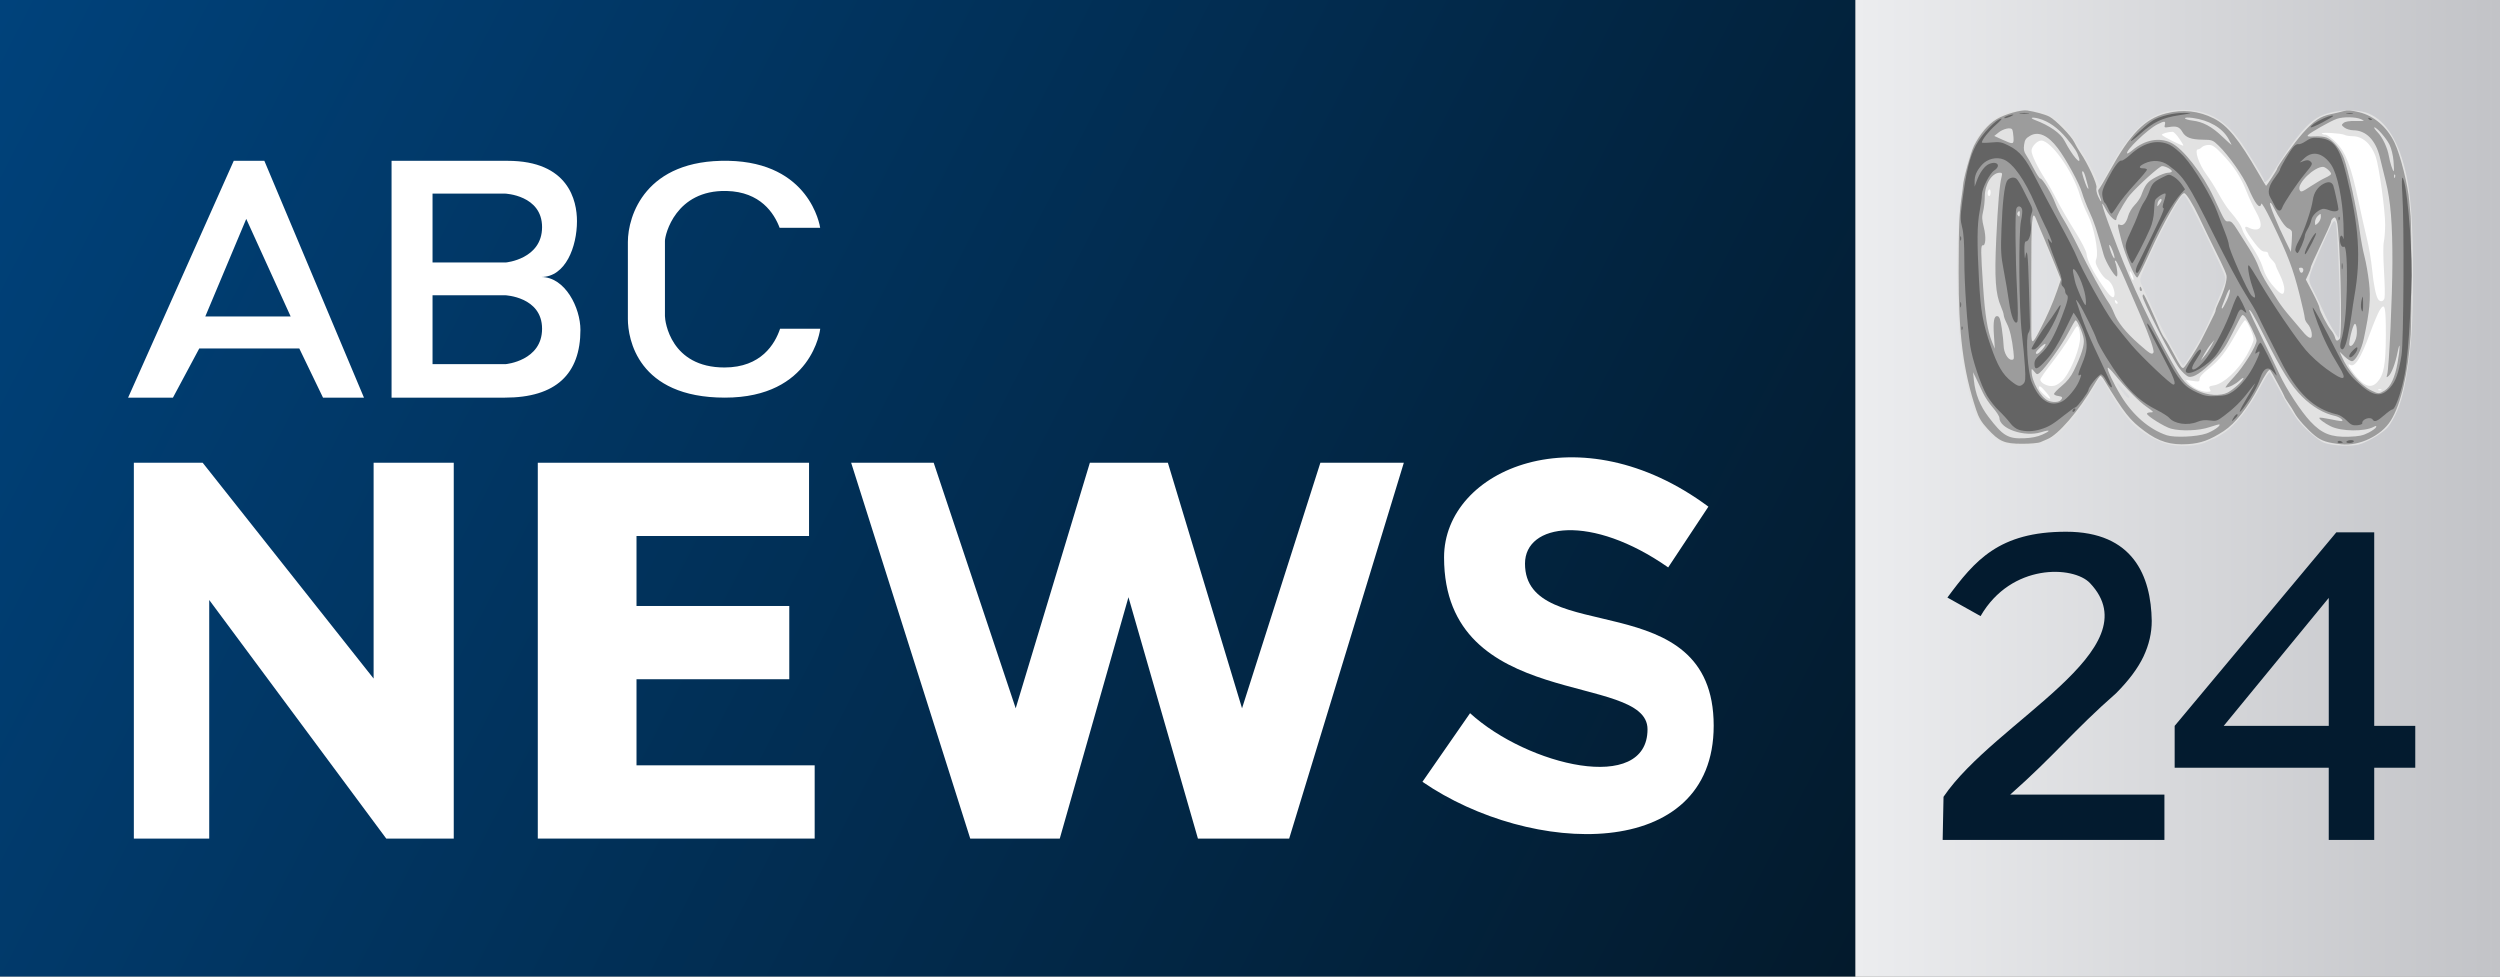 <?xml version="1.0" encoding="UTF-8" standalone="no"?>
<!-- Created with Inkscape (http://www.inkscape.org/) -->

<svg
   xmlns:dc="http://purl.org/dc/elements/1.1/"
   xmlns:cc="http://creativecommons.org/ns#"
   xmlns:rdf="http://www.w3.org/1999/02/22-rdf-syntax-ns#"
   xmlns:svg="http://www.w3.org/2000/svg"
   xmlns="http://www.w3.org/2000/svg"
   xmlns:xlink="http://www.w3.org/1999/xlink"
   xmlns:sodipodi="http://sodipodi.sourceforge.net/DTD/sodipodi-0.dtd"
   xmlns:inkscape="http://www.inkscape.org/namespaces/inkscape"
   version="1.0"
   width="128"
   height="50"
   id="svg2"
   inkscape:version="0.48.2 r9819"
   sodipodi:docname="abc-news-24.svg">
  <rect width="100%" height="100%" fill="#808080" stroke="none"/>
  <sodipodi:namedview
     pagecolor="#ffffff"
     bordercolor="#666666"
     borderopacity="1"
     objecttolerance="10"
     gridtolerance="10"
     guidetolerance="10"
     inkscape:pageopacity="0"
     inkscape:pageshadow="2"
     inkscape:window-width="640"
     inkscape:window-height="480"
     id="namedview37"
     showgrid="false"
     fit-margin-top="0"
     fit-margin-left="0"
     fit-margin-right="0"
     fit-margin-bottom="0"
     inkscape:zoom="1.84375"
     inkscape:cx="64"
     inkscape:cy="25"
     inkscape:window-x="841"
     inkscape:window-y="445"
     inkscape:window-maximized="0"
     inkscape:current-layer="svg2" />
  <defs
     id="defs4">
    <linearGradient
       id="linearGradient4021">
      <stop
         id="stop4023"
         style="stop-color:#c2c3c7;stop-opacity:1"
         offset="0" />
      <stop
         id="stop4025"
         style="stop-color:#ecedef;stop-opacity:1"
         offset="1" />
    </linearGradient>
    <linearGradient
       id="linearGradient4013">
      <stop
         id="stop4015"
         style="stop-color:#031a2c;stop-opacity:1"
         offset="0" />
      <stop
         id="stop4017"
         style="stop-color:#00427b;stop-opacity:1"
         offset="1" />
    </linearGradient>
    <linearGradient
       x1="95.283"
       y1="75.287"
       x2="0.071"
       y2="26.143"
       id="linearGradient4116"
       xlink:href="#linearGradient4013"
       gradientUnits="userSpaceOnUse" />
    <linearGradient
       x1="-128"
       y1="50.891"
       x2="-95"
       y2="50.891"
       id="linearGradient4118"
       xlink:href="#linearGradient4021"
       gradientUnits="userSpaceOnUse" />
    <linearGradient
       x1="95.283"
       y1="75.287"
       x2="0.071"
       y2="26.143"
       id="linearGradient3233"
       xlink:href="#linearGradient4013"
       gradientUnits="userSpaceOnUse" />
    <linearGradient
       x1="-128"
       y1="50.891"
       x2="-95"
       y2="50.891"
       id="linearGradient3235"
       xlink:href="#linearGradient4021"
       gradientUnits="userSpaceOnUse" />
    <linearGradient
       x1="-128"
       y1="50.891"
       x2="-95"
       y2="50.891"
       id="linearGradient3252"
       xlink:href="#linearGradient4021"
       gradientUnits="userSpaceOnUse"
       gradientTransform="translate(0,13.109)" />
    <linearGradient
       x1="95.283"
       y1="75.287"
       x2="0.071"
       y2="26.143"
       id="linearGradient3255"
       xlink:href="#linearGradient4013"
       gradientUnits="userSpaceOnUse"
       gradientTransform="translate(0,13.109)" />
  </defs>
  <g
     id="layer1"
     transform="translate(0,-39)">
    <rect
       width="95"
       height="50"
       x="0"
       y="39"
       id="rect3917"
       style="fill:url(#linearGradient3255);fill-opacity:1;stroke:none" />
    <rect
       width="33"
       height="50"
       x="-128"
       y="39"
       transform="scale(-1,1)"
       id="rect4011"
       style="fill:url(#linearGradient3252);fill-opacity:1;stroke:none" />
    <g
       transform="matrix(1,0,0,0.982,-0.875,-43.976)"
       id="text3210"
       style="font-size:26.88px;font-style:normal;font-weight:normal;line-height:125%;letter-spacing:-1.219px;word-spacing:0px;fill:#ffffff;fill-opacity:1;stroke:none;font-family:Sans">
      <path
         d="m 7.727,108.624 3.525,0 8.752,11.252 0,-11.252 4.103,0 0,19.595 -3.456,0 -9.064,-12.44 0,12.44 -3.859,0 0,-19.595"
         id="path3983"
         style="font-variant:normal;font-weight:bold;font-stretch:normal;fill:#ffffff;fill-opacity:1;font-family:DejaVu Sans;-inkscape-font-specification:DejaVu Sans Bold"
         inkscape:connector-curvature="0" />
      <path
         d="m 28.411,108.624 13.887,0 0,3.819 -8.834,0 0,3.649 7.822,0 0,3.819 -7.822,0 0,4.489 9.122,0 0,3.819 -14.176,0 0,-19.595"
         id="path3985"
         style="font-variant:normal;font-weight:bold;font-stretch:normal;fill:#ffffff;fill-opacity:1;font-family:DejaVu Sans;-inkscape-font-specification:DejaVu Sans Bold"
         inkscape:connector-curvature="0" />
      <path
         d="m 44.456,108.624 4.224,0 4.199,12.803 3.797,-12.803 3.994,0 3.797,12.803 4.011,-12.803 4.273,0 -5.87,19.595 -4.672,0 -3.557,-12.584 -3.517,12.584 -4.584,0 -6.097,-19.595"
         id="path3987"
         style="font-variant:normal;font-weight:bold;font-stretch:normal;fill:#ffffff;fill-opacity:1;font-family:DejaVu Sans;-inkscape-font-specification:DejaVu Sans Bold"
         inkscape:connector-curvature="0" />
      <path
         d="m 86.286,114.081 c -3.932,-2.803 -7.331,-2.303 -7.331,-0.197 0,4.408 9.661,0.978 9.661,8.45 0,7.125 -9.352,6.813 -14.912,2.925 l 2.438,-3.578 c 2.951,2.739 9.086,4.234 9.086,0.838 0,-3.017 -10.417,-0.896 -10.417,-8.961 0,-4.614 6.944,-7.63 13.534,-2.645 z"
         id="path3989"
         style="font-variant:normal;font-weight:bold;font-stretch:normal;fill:#ffffff;fill-opacity:1;font-family:DejaVu Sans;-inkscape-font-specification:DejaVu Sans Bold"
         inkscape:connector-curvature="0" />
    </g>
    <path
       d="m 11.968,47.234 -5.409,12.125 2.296,0 1.347,-2.517 5.122,0 1.214,2.517 2.097,0 -5.1,-12.125 -1.568,0 z m 8.08,0 0,12.125 5.806,0 c 2.613,0 3.864,-1.215 3.864,-3.47 0,-1.119 -0.775,-2.707 -2.009,-2.707 1.252,0 1.832,-1.557 1.832,-2.86 0,-1.046 -0.426,-3.088 -3.554,-3.088 l -5.939,0 z m 17.243,0 c -4.251,-0.085 -5.144,2.819 -5.144,4.156 l 0,3.946 c 0,0.988 0.485,4.023 4.967,4.023 4.483,0 4.879,-3.508 4.879,-3.508 l 0,-0.019 -2.053,0 c -0.26,0.774 -0.965,1.983 -2.848,1.983 -2.753,0 -3.047,-2.354 -3.047,-2.631 l 0,-3.851 c 0,-0.316 0.546,-2.618 3.157,-2.555 1.731,0.042 2.434,1.137 2.716,1.887 l 2.075,0 c -0.02,-0.131 -0.537,-3.349 -4.703,-3.432 z m -15.145,1.678 3.709,0 c 0,0 1.899,0.074 1.899,1.716 0,1.642 -1.855,1.811 -1.855,1.811 l -3.753,0 0,-3.527 z m -9.538,1.296 2.274,4.995 -4.371,0 2.097,-4.995 z m 9.538,3.908 3.709,0 c 0,0 1.899,0.074 1.899,1.716 0,1.642 -1.855,1.811 -1.855,1.811 l -3.753,0 0,-3.527 z"
       id="path3991"
       style="fill:#ffffff;fill-opacity:1;stroke:none"
       inkscape:connector-curvature="0" />
    <g
       transform="matrix(0.779,0,0,0.779,-18.285,6.398)"
       id="g3993">
      <path
         d="m 178.473,49.417 -3.289,1.12 -2.939,4.688 -3.219,-5.318 -3.988,0.14 -3.499,4.828 -4.198,-4.968 c -0.42,0.28 -4.268,4.548 -4.268,4.548 l 3.009,16.024 6.018,-5.108 5.808,4.688 5.808,-6.158 5.458,5.598 1.819,-3.359 0.28,-13.225 -2.799,-3.499 z m -11.616,4.338 3.779,6.438 -3.709,6.368 -3.219,-6.368 3.149,-6.438 z m -10.286,0.98 0.56,0.07 2.099,5.948 -2.449,4.898 -0.21,-10.916 z m 20.222,0.98 0.7,0.14 0,8.327 -0.28,0.84 -2.589,-4.688 2.169,-4.618 z"
         id="path3995"
         style="fill:#ffffff;fill-opacity:1;fill-rule:evenodd;stroke:none"
         inkscape:connector-curvature="0" />
      <path
         d="m 155.506,71.075 c -0.575,-0.16 -0.778,-0.285 -1.297,-0.797 -0.772,-0.762 -1.101,-1.506 -1.477,-3.341 -0.429,-2.089 -0.552,-3.357 -0.607,-6.243 -0.087,-4.605 0.287,-7.767 1.121,-9.467 0.379,-0.773 1.113,-1.524 1.803,-1.847 0.485,-0.227 0.671,-0.259 1.513,-0.259 0.832,0 1.031,0.033 1.49,0.248 0.291,0.136 0.746,0.46 1.011,0.72 0.522,0.512 1.455,1.967 2.05,3.198 l 0.375,0.775 0.6,-1.078 c 1.6,-2.876 2.861,-3.9 4.811,-3.909 1.633,-0.007 2.73,0.581 3.797,2.036 0.416,0.567 1.571,2.454 1.571,2.566 0,0.271 0.209,0.139 0.488,-0.306 1.593,-2.547 2.423,-3.533 3.301,-3.921 0.911,-0.402 2.315,-0.462 3.102,-0.133 1.167,0.488 2.01,1.875 2.479,4.078 0.302,1.42 0.423,3.242 0.424,6.387 0.001,3.31 -0.082,4.703 -0.392,6.571 -0.245,1.48 -0.486,2.283 -0.92,3.066 -0.283,0.511 -0.45,0.682 -1.044,1.07 -0.389,0.254 -0.93,0.515 -1.202,0.58 -0.537,0.129 -1.638,0.083 -2.22,-0.092 -0.435,-0.131 -1.565,-1.139 -1.941,-1.73 -0.152,-0.24 -0.35,-0.544 -0.44,-0.676 -0.089,-0.132 -0.392,-0.672 -0.672,-1.201 -0.28,-0.528 -0.542,-0.997 -0.582,-1.041 -0.04,-0.044 -0.295,0.345 -0.567,0.864 -0.722,1.378 -1.652,2.577 -2.39,3.078 -0.334,0.227 -0.646,0.412 -0.693,0.412 -0.048,0 -0.262,0.091 -0.476,0.203 -0.565,0.294 -1.823,0.359 -2.647,0.136 -0.713,-0.193 -1.71,-0.786 -2.264,-1.347 -0.49,-0.496 -1.096,-1.37 -1.714,-2.473 -0.17,-0.304 -0.345,-0.531 -0.387,-0.504 -0.043,0.026 -0.195,0.253 -0.338,0.504 -1.092,1.914 -2.227,3.202 -3.216,3.65 -0.572,0.259 -1.89,0.38 -2.449,0.225 z m 2.439,-3.455 c -0.35,-0.407 -0.47,-0.473 -0.47,-0.261 0,0.152 0.665,0.77 0.744,0.691 0.028,-0.028 -0.095,-0.222 -0.274,-0.43 z m 5.482,0.301 c -0.002,-0.04 -0.223,-0.31 -0.491,-0.6 -0.48,-0.52 -0.44,-0.338 0.08,0.36 0.216,0.29 0.419,0.408 0.412,0.24 z m 5.29,-0.496 c -0.087,-0.163 -0.056,-0.191 0.279,-0.248 0.618,-0.104 1.573,-0.984 2.134,-1.966 0.255,-0.447 0.464,-0.922 0.463,-1.057 -0.001,-0.295 -0.433,-1.253 -0.565,-1.253 -0.052,0 -0.318,0.4 -0.592,0.888 -0.678,1.21 -1.088,1.734 -1.795,2.291 -0.395,0.311 -0.6,0.542 -0.6,0.675 0,0.186 -0.035,0.196 -0.456,0.133 l -0.456,-0.068 0.191,0.211 c 0.277,0.306 0.815,0.567 1.179,0.571 0.282,0.004 0.305,-0.016 0.217,-0.18 z m 11.251,0.022 c -0.069,-0.028 -0.152,-0.024 -0.184,0.008 -0.032,0.032 0.025,0.055 0.126,0.05 0.112,-0.005 0.135,-0.027 0.058,-0.058 z M 159.003,66.885 c 0.428,-0.386 1.048,-1.768 1.163,-2.59 0.063,-0.449 -0.037,-1.012 -0.179,-1.005 -0.035,0.002 -0.241,0.315 -0.459,0.696 -0.218,0.381 -0.747,1.141 -1.177,1.688 -0.429,0.547 -0.78,1.052 -0.78,1.123 0,0.2 0.394,0.428 0.741,0.428 0.225,0 0.421,-0.096 0.69,-0.339 z m 20.714,0.083 c 0.433,-0.467 0.558,-1.147 0.564,-3.076 0.006,-1.926 -0.063,-2.203 -0.408,-1.643 -0.109,0.176 -0.395,0.856 -0.635,1.51 -0.61,1.657 -0.995,2.264 -1.312,2.068 -0.349,-0.215 0.299,0.741 0.77,1.137 0.393,0.331 0.718,0.332 1.022,0.004 z M 167.461,65.191 c 0.234,-0.379 0.496,-0.822 0.582,-0.984 0.086,-0.163 0.23,-0.425 0.318,-0.584 0.169,-0.302 1.107,-2.537 1.316,-3.132 0.116,-0.33 0.099,-0.397 -0.34,-1.345 -1.165,-2.519 -2.195,-4.503 -2.338,-4.503 -0.222,0 -1.689,2.713 -2.515,4.651 -0.389,0.912 -0.4,0.966 -0.263,1.249 0.079,0.162 0.261,0.554 0.405,0.871 0.144,0.317 0.36,0.792 0.48,1.057 0.589,1.296 1.745,3.41 1.864,3.41 0.036,0 0.257,-0.31 0.491,-0.689 z m -9.801,-2.121 c 0.253,-0.541 0.623,-1.393 0.823,-1.892 0.335,-0.84 0.353,-0.933 0.241,-1.249 -0.117,-0.329 -1.112,-2.678 -1.426,-3.367 l -0.153,-0.336 -0.063,0.672 c -0.135,1.453 -0.073,7.156 0.078,7.156 0.022,0 0.247,-0.443 0.5,-0.984 z m 19.601,-0.757 c 0,-1.701 -0.154,-5.296 -0.246,-5.727 -0.061,-0.287 -0.159,-0.272 -0.311,0.049 -0.592,1.252 -1.289,2.886 -1.386,3.247 -0.115,0.429 -0.107,0.462 0.279,1.226 0.218,0.432 0.491,1.001 0.605,1.265 0.265,0.611 0.892,1.677 0.987,1.679 0.04,0.001 0.072,-0.782 0.072,-1.739 z M 162.584,61.633 c -0.069,-0.069 -0.114,-0.075 -0.114,-0.014 0,0.128 0.114,0.242 0.178,0.178 0.027,-0.027 -0.001,-0.101 -0.064,-0.163 z m 17.613,-0.209 c 0.032,-0.127 0.016,-0.926 -0.036,-1.777 -0.054,-0.898 -0.059,-1.698 -0.01,-1.907 0.046,-0.198 0.085,-0.713 0.086,-1.143 0.003,-0.922 -0.403,-3.832 -0.619,-4.445 -0.303,-0.857 -0.866,-1.351 -1.541,-1.351 -0.191,0 -0.42,-0.038 -0.509,-0.085 -0.206,-0.108 -1.555,-0.186 -1.493,-0.086 0.025,0.041 0.133,0.075 0.239,0.075 0.106,0 0.417,0.227 0.691,0.505 0.641,0.65 0.988,1.546 1.459,3.769 0.19,0.898 0.452,2.065 0.582,2.593 0.13,0.528 0.277,1.401 0.328,1.939 0.099,1.042 0.258,1.826 0.412,2.023 0.15,0.192 0.35,0.139 0.413,-0.11 z m -17.88,-0.783 c -0.091,-0.191 -0.26,-0.384 -0.377,-0.428 -0.117,-0.044 -0.341,-0.309 -0.498,-0.587 -0.244,-0.432 -0.271,-0.546 -0.185,-0.774 0.164,-0.436 -0.159,-2.097 -0.558,-2.869 -0.179,-0.346 -0.422,-0.951 -0.539,-1.345 -0.462,-1.548 -1.887,-3.549 -2.528,-3.549 -0.262,0 -0.637,0.397 -0.637,0.673 0,0.259 0.368,1.038 0.832,1.758 0.232,0.36 0.598,1.008 0.815,1.441 0.217,0.433 0.743,1.345 1.169,2.027 0.485,0.776 0.785,1.358 0.8,1.555 0.031,0.391 0.395,1.118 1.015,2.029 0.559,0.82 0.78,0.994 0.825,0.648 0.017,-0.127 -0.044,-0.387 -0.135,-0.578 z m 11.294,0.194 c 0,-0.186 -0.13,-0.596 -0.288,-0.91 -0.158,-0.314 -0.288,-0.613 -0.288,-0.665 0,-0.052 -0.108,-0.202 -0.24,-0.335 -0.132,-0.132 -0.24,-0.307 -0.24,-0.389 0,-0.093 -0.087,-0.148 -0.233,-0.148 -0.172,0 -0.346,-0.149 -0.663,-0.565 -0.703,-0.924 -0.806,-1.24 -0.319,-0.979 0.124,0.066 0.329,0.106 0.456,0.088 0.363,-0.051 0.348,-0.453 -0.045,-1.159 -0.184,-0.332 -0.47,-0.945 -0.636,-1.363 -0.369,-0.935 -0.824,-1.63 -1.584,-2.425 -0.475,-0.496 -0.639,-0.609 -0.886,-0.609 -0.167,0 -0.368,0.065 -0.448,0.144 -0.079,0.079 -0.19,0.144 -0.247,0.144 -0.286,0 0.045,0.997 0.556,1.675 0.202,0.267 0.556,0.832 0.788,1.254 0.232,0.422 0.553,0.92 0.715,1.105 0.495,0.567 0.782,0.996 0.85,1.271 0.036,0.144 0.309,0.62 0.607,1.057 0.298,0.437 0.617,1.04 0.708,1.341 0.177,0.581 0.42,0.987 0.894,1.494 0.383,0.41 0.542,0.402 0.542,-0.027 z m -9.989,-0.91 c -0.067,-0.162 -0.144,-0.273 -0.17,-0.246 -0.026,0.026 0.007,0.18 0.074,0.342 0.067,0.162 0.144,0.273 0.17,0.246 0.026,-0.026 -0.007,-0.18 -0.074,-0.342 z m -9.317,-5.432 c 0,-0.139 -0.042,-0.22 -0.096,-0.186 -0.053,0.033 -0.096,0.143 -0.096,0.246 0,0.103 0.043,0.186 0.096,0.186 0.053,0 0.096,-0.111 0.096,-0.246 z m 12.395,-3.541 c -0.166,-0.241 -0.359,-0.439 -0.429,-0.439 -0.291,0 -0.733,0.127 -0.707,0.204 0.03,0.089 1.351,0.749 1.406,0.702 0.018,-0.016 -0.103,-0.226 -0.269,-0.467 z"
         id="path3997"
         style="fill:#e2e2e2;fill-opacity:1"
         inkscape:connector-curvature="0" />
      <path
         d="m 177.357,71.052 c -0.927,-0.1 -1.296,-0.218 -1.72,-0.554 -0.487,-0.386 -1.168,-1.143 -1.353,-1.504 -0.079,-0.154 -0.263,-0.448 -0.408,-0.654 -0.146,-0.206 -0.265,-0.406 -0.265,-0.444 0,-0.058 -0.829,-1.588 -0.932,-1.721 -0.071,-0.091 -0.319,0.27 -0.734,1.071 -0.707,1.362 -1.569,2.453 -2.32,2.938 -0.914,0.591 -1.492,0.801 -2.357,0.857 -1.134,0.073 -1.915,-0.162 -2.846,-0.858 -0.989,-0.74 -1.293,-1.124 -2.69,-3.413 -0.073,-0.119 -0.166,-0.216 -0.208,-0.216 -0.042,0 -0.234,0.27 -0.426,0.6 -0.992,1.703 -2.356,3.285 -3.074,3.565 -0.118,0.046 -0.318,0.132 -0.445,0.192 -0.127,0.06 -0.667,0.108 -1.201,0.106 -1.176,-0.002 -1.501,-0.143 -2.274,-0.983 -0.397,-0.431 -0.573,-0.723 -0.742,-1.231 -0.86,-2.588 -1.167,-4.994 -1.158,-9.07 0.007,-3.165 0.041,-3.946 0.224,-5.139 0.032,-0.211 0.061,-0.449 0.063,-0.528 0.012,-0.394 0.51,-2.205 0.725,-2.634 0.39,-0.779 0.938,-1.425 1.489,-1.753 0.545,-0.325 1.603,-0.626 2,-0.568 0.511,0.075 1.185,0.261 1.459,0.403 0.407,0.211 1.443,1.272 1.634,1.673 0.088,0.186 0.273,0.504 0.411,0.707 0.494,0.728 1.117,2.082 1.053,2.286 -0.035,0.111 0.011,0.359 0.107,0.571 0.21,0.466 0.29,0.432 0.093,-0.04 -0.08,-0.19 -0.107,-0.369 -0.061,-0.397 0.046,-0.028 0.376,-0.582 0.735,-1.23 1.355,-2.452 2.306,-3.425 3.695,-3.78 1.101,-0.281 2.149,-0.171 3.144,0.331 0.896,0.452 1.646,1.373 2.923,3.584 0.269,0.466 0.499,0.847 0.511,0.847 0.036,0 0.722,-1.049 0.722,-1.104 0,-0.153 1.135,-1.736 1.688,-2.354 0.76,-0.849 1.147,-1.111 1.864,-1.258 0.291,-0.06 0.669,-0.15 0.839,-0.201 0.229,-0.068 0.492,-0.048 1.002,0.076 0.988,0.24 1.83,0.965 2.333,2.007 0.374,0.776 0.885,2.81 0.965,3.842 0.021,0.264 0.061,0.718 0.091,1.009 0.059,0.585 0.063,6.82 0.005,7.732 -0.165,2.563 -0.64,4.612 -1.319,5.689 -0.623,0.988 -2.062,1.675 -3.243,1.548 z m -19.651,-0.638 c 0.588,-0.266 0.539,-0.348 -0.091,-0.153 -1.091,0.338 -2.733,-0.234 -2.733,-0.953 0,-0.099 -0.196,-0.402 -0.435,-0.675 -0.239,-0.273 -0.531,-0.71 -0.648,-0.971 -0.118,-0.261 -0.311,-0.672 -0.431,-0.912 l -0.217,-0.437 0.052,0.505 c 0.096,0.928 0.399,1.692 0.968,2.44 0.943,1.241 1.279,1.441 2.343,1.398 0.488,-0.02 0.872,-0.098 1.191,-0.242 z m 10.767,-0.066 c 0.438,-0.15 0.964,-0.51 0.875,-0.599 -0.02,-0.02 -0.312,0.059 -0.648,0.175 -0.689,0.238 -1.87,0.283 -2.547,0.097 -0.424,-0.117 -1.57,-0.831 -1.57,-0.98 0,-0.048 0.112,-0.088 0.25,-0.088 0.221,0 0.19,-0.042 -0.271,-0.36 -0.506,-0.35 -1.373,-1.23 -2.131,-2.164 -0.205,-0.252 -0.394,-0.437 -0.42,-0.411 -0.08,0.08 0.358,1.021 0.862,1.846 0.777,1.275 1.863,2.212 3.007,2.593 0.506,0.168 1.961,0.107 2.593,-0.11 z m 10.666,-0.056 c 0.253,-0.13 0.48,-0.294 0.503,-0.364 0.033,-0.099 -1.6e-4,-0.105 -0.147,-0.026 -0.614,0.329 -2.122,0.312 -2.833,-0.031 -0.39,-0.188 -0.807,-0.503 -0.745,-0.563 0.026,-0.024 0.328,0.015 0.671,0.087 0.343,0.073 0.684,0.133 0.756,0.134 0.247,0.004 -0.077,-0.27 -0.403,-0.34 -0.725,-0.156 -1.493,-0.605 -2.149,-1.257 -0.757,-0.752 -1.371,-1.735 -2.531,-4.054 -0.67,-1.339 -0.956,-1.819 -0.956,-1.602 0,0.031 0.363,0.801 0.807,1.711 0.444,0.91 0.976,2.021 1.183,2.47 0.447,0.968 1.423,2.456 2.037,3.105 0.752,0.795 1.348,1.03 2.516,0.993 0.658,-0.021 0.924,-0.075 1.289,-0.263 z M 158.897,68.166 c 0.177,-0.177 0.139,-0.253 -0.141,-0.287 -0.141,-0.017 -0.268,-0.074 -0.282,-0.126 -0.014,-0.053 0.21,-0.291 0.498,-0.528 0.362,-0.299 0.61,-0.61 0.803,-1.009 0.504,-1.038 0.704,-1.676 0.651,-2.075 -0.051,-0.382 -0.42,-1.239 -0.533,-1.239 -0.035,2.37e-4 -0.252,0.37 -0.483,0.821 -0.392,0.767 -1.499,2.316 -1.882,2.633 -0.153,0.126 -0.189,0.118 -0.351,-0.083 -0.166,-0.205 -0.181,-0.208 -0.181,-0.038 0,0.675 0.607,1.754 1.099,1.953 0.293,0.119 0.672,0.108 0.802,-0.023 z m 10.997,-0.52 c 0.348,-0.175 1.028,-0.796 1.028,-0.939 0,-0.052 -0.119,0.019 -0.264,0.157 -0.249,0.237 -0.683,0.456 -0.904,0.456 -0.055,0 0.202,-0.322 0.57,-0.716 0.62,-0.664 1.463,-2.032 1.463,-2.374 0,-0.202 -0.622,-1.455 -0.793,-1.596 -0.177,-0.147 -0.118,-0.231 -0.798,1.129 -0.426,0.851 -0.678,1.22 -1.18,1.729 -0.829,0.84 -1.371,1.199 -1.69,1.119 -0.136,-0.034 -0.409,-0.284 -0.628,-0.574 -0.45,-0.596 -2.402,-4.422 -2.402,-4.708 0,-0.117 0.034,-0.157 0.085,-0.101 0.079,0.085 0.621,1.267 1.029,2.241 0.097,0.232 0.253,0.519 0.346,0.638 0.094,0.119 0.349,0.556 0.568,0.971 0.462,0.877 0.557,1.011 0.671,0.941 0.11,-0.068 0.894,-1.283 1.127,-1.745 0.1,-0.199 0.281,-0.557 0.401,-0.794 0.514,-1.015 0.575,-1.148 0.575,-1.248 0,-0.058 0.089,-0.287 0.197,-0.509 0.353,-0.723 0.577,-1.498 0.513,-1.774 -0.034,-0.145 -0.201,-0.544 -0.372,-0.887 -0.521,-1.047 -1.139,-2.317 -1.446,-2.976 -0.386,-0.828 -0.833,-1.538 -0.967,-1.538 -0.249,0 -1.332,1.874 -2.246,3.885 -0.407,0.895 -0.779,1.64 -0.826,1.656 -0.151,0.049 -0.789,-1.422 -1.043,-2.406 -0.287,-1.111 -0.289,-1.129 -0.099,-1.056 0.217,0.083 0.417,-0.132 0.536,-0.577 0.058,-0.218 0.249,-0.541 0.424,-0.717 0.175,-0.176 0.368,-0.457 0.43,-0.624 0.271,-0.739 0.412,-0.916 0.963,-1.21 0.305,-0.163 0.667,-0.296 0.805,-0.296 0.138,0 0.251,-0.042 0.251,-0.094 0,-0.141 -0.565,-0.404 -0.699,-0.326 -0.444,0.261 -1.936,1.663 -2.209,2.077 -0.43,0.65 -0.741,1.236 -0.741,1.395 0,0.227 -0.455,-0.192 -0.682,-0.628 -0.495,-0.95 -0.236,-0.106 0.774,2.522 0.948,2.467 2.19,5.084 3.573,7.529 0.706,1.247 0.93,1.495 1.666,1.848 0.675,0.323 1.498,0.373 1.998,0.122 z m -5.792,-6.809 c 0,-0.079 0.017,-0.144 0.038,-0.144 0.021,0 0.063,0.065 0.093,0.144 0.03,0.079 0.013,0.144 -0.038,0.144 -0.051,0 -0.093,-0.065 -0.093,-0.144 z m 16.099,6.684 c 0.396,-0.241 0.682,-0.859 0.856,-1.845 0.17,-0.964 0.17,-1.541 2.4e-4,-0.687 -0.151,0.759 -0.4,1.415 -0.6,1.579 -0.138,0.113 -0.148,0.101 -0.085,-0.112 0.12,-0.408 0.339,-5.121 0.342,-7.348 0.004,-2.586 -0.113,-4.01 -0.435,-5.331 -0.135,-0.555 -0.313,-1.278 -0.394,-1.608 -0.276,-1.116 -0.904,-1.751 -1.739,-1.756 -0.196,-10e-4 -0.458,-0.08 -0.581,-0.174 -0.21,-0.161 -0.213,-0.181 -0.057,-0.31 0.111,-0.092 0.377,-0.135 0.8,-0.127 0.602,0.01 0.619,0.004 0.345,-0.116 -0.361,-0.158 -1.164,-0.17 -1.594,-0.024 -0.391,0.133 -1.756,0.903 -1.894,1.069 -0.075,0.09 0.024,0.109 0.429,0.084 0.289,-0.018 0.653,0.019 0.807,0.083 0.414,0.171 0.905,0.765 1.129,1.364 0.274,0.733 0.85,3.365 1.02,4.663 0.078,0.595 0.225,1.395 0.327,1.777 0.102,0.382 0.237,1.154 0.3,1.716 0.12,1.063 0.048,1.845 -0.339,3.679 -0.159,0.755 -0.548,1.495 -0.786,1.495 -0.088,0 -0.305,-0.14 -0.484,-0.312 l -0.324,-0.312 0.127,0.288 c 0.421,0.959 1.232,1.902 1.934,2.249 0.493,0.244 0.521,0.244 0.894,0.017 z m -24.391,-2.53 c -0.1,-0.897 -0.237,-1.483 -0.441,-1.882 -0.11,-0.215 -0.2,-0.46 -0.2,-0.544 0,-0.084 -0.08,-0.334 -0.178,-0.556 -0.363,-0.822 -0.437,-1.876 -0.315,-4.456 0.11,-2.327 0.216,-3.554 0.352,-4.087 0.056,-0.219 0.036,-0.264 -0.114,-0.264 -0.521,0 -0.993,0.755 -0.993,1.586 0,0.296 -0.048,0.73 -0.108,0.965 -0.087,0.344 -0.078,0.547 0.047,1.043 0.158,0.631 0.123,1.216 -0.071,1.18 -0.135,-0.025 -0.132,0.394 0.024,2.717 0.126,1.883 0.293,2.913 0.59,3.638 l 0.182,0.444 -0.057,-0.829 c -0.068,-0.979 6.9e-4,-1.359 0.236,-1.313 0.126,0.024 0.19,0.208 0.277,0.799 0.062,0.422 0.117,0.933 0.121,1.137 0.009,0.455 0.274,0.927 0.52,0.927 0.164,0 0.177,-0.053 0.127,-0.504 z m 12.999,-0.408 0.205,-0.384 -0.223,0.263 c -0.123,0.145 -0.324,0.447 -0.448,0.672 l -0.225,0.41 0.242,-0.288 c 0.133,-0.158 0.335,-0.461 0.448,-0.672 z m -11.099,0.228 c 0.139,-0.165 0.229,-0.324 0.2,-0.353 -0.061,-0.061 -0.627,0.458 -0.627,0.575 0,0.163 0.184,0.067 0.428,-0.222 z m 7.297,0.216 c 0.077,-0.125 -0.281,-1.152 -0.857,-2.461 -0.279,-0.634 -0.734,-1.683 -1.01,-2.331 -0.277,-0.648 -0.548,-1.206 -0.604,-1.24 -0.063,-0.039 -0.076,3.44e-4 -0.036,0.106 0.127,0.331 0.185,0.92 0.091,0.92 -0.151,0 -0.729,-0.97 -0.859,-1.441 -0.43,-1.566 -0.623,-2.148 -0.921,-2.785 -0.186,-0.396 -0.409,-0.972 -0.497,-1.279 -0.171,-0.596 -1.036,-2.186 -1.594,-2.926 -0.637,-0.845 -1.274,-1.131 -1.818,-0.816 -0.28,0.162 -0.35,0.267 -0.395,0.592 -0.041,0.294 -0.009,0.462 0.125,0.659 0.099,0.145 0.329,0.556 0.512,0.912 0.183,0.357 0.376,0.648 0.428,0.648 0.146,0 0.747,0.988 0.98,1.61 0.113,0.303 0.358,0.789 0.543,1.079 0.185,0.291 0.61,1.083 0.944,1.762 0.707,1.437 1.697,3.251 1.998,3.665 0.116,0.158 0.285,0.483 0.377,0.72 0.231,0.6 0.783,1.287 1.642,2.045 0.731,0.645 0.854,0.717 0.951,0.56 z m 13.314,-0.938 c 0.119,-0.361 0.04,-1.077 -0.103,-0.934 -0.129,0.129 -0.401,1.27 -0.33,1.385 0.096,0.155 0.306,-0.065 0.434,-0.451 z m -20.768,-0.562 c 0.482,-0.935 0.85,-1.776 1.122,-2.564 l 0.254,-0.739 -0.357,-0.894 c -0.196,-0.492 -0.505,-1.24 -0.685,-1.662 -0.325,-0.759 -0.378,-0.888 -0.597,-1.429 -0.266,-0.658 -0.315,-0.03 -0.311,3.926 0.002,1.532 0.003,3.11 0.003,3.506 -1.5e-4,0.839 0.072,0.821 0.57,-0.144 z m 19.701,0.584 c 0.19,-0.229 0.018,-7.076 -0.194,-7.719 -0.085,-0.258 -0.13,-0.297 -0.24,-0.206 -0.074,0.062 -0.135,0.157 -0.135,0.211 0,0.054 -0.104,0.319 -0.23,0.589 -0.929,1.975 -1.114,2.386 -1.114,2.474 0,0.055 -0.071,0.25 -0.158,0.433 l -0.158,0.333 0.446,0.854 c 0.245,0.47 0.446,0.916 0.446,0.992 0,0.183 0.528,1.203 0.77,1.487 0.105,0.124 0.217,0.329 0.249,0.456 0.066,0.264 0.156,0.291 0.319,0.095 z m -1.85,-0.406 c -0.031,-0.192 -0.145,-0.444 -0.253,-0.558 -0.108,-0.115 -0.196,-0.292 -0.197,-0.394 -3.5e-4,-0.102 -0.153,-0.791 -0.34,-1.531 -0.441,-1.749 -0.763,-2.593 -1.832,-4.804 -0.378,-0.782 -0.665,-1.273 -0.686,-1.175 -0.089,0.406 -0.4,0.021 -0.873,-1.081 -0.328,-0.763 -1.269,-2.097 -1.931,-2.737 -0.38,-0.367 -0.425,-0.385 -1.041,-0.393 -0.787,-0.011 -1.13,-0.142 -1.343,-0.513 -0.188,-0.327 -0.378,-0.398 -0.86,-0.32 -0.317,0.051 -0.34,0.039 -0.29,-0.151 0.067,-0.257 -0.025,-0.259 -0.505,-0.015 -0.647,0.33 -2.121,1.752 -1.971,1.902 0.024,0.024 0.18,-0.073 0.348,-0.214 0.809,-0.681 1.756,-0.862 2.537,-0.485 0.791,0.382 2.084,2.039 2.807,3.597 0.746,1.608 0.734,1.589 0.968,1.564 0.168,-0.018 0.29,0.097 0.56,0.528 0.19,0.303 0.552,0.876 0.804,1.272 0.252,0.396 0.529,0.936 0.616,1.201 0.086,0.264 0.34,0.764 0.563,1.112 0.223,0.347 0.535,0.839 0.694,1.092 0.158,0.253 0.504,0.707 0.768,1.009 0.264,0.302 0.644,0.75 0.845,0.997 0.456,0.561 0.693,0.599 0.612,0.099 z m -5.575,-2.099 c 0.133,-0.291 0.226,-0.604 0.206,-0.696 -0.022,-0.102 -0.115,0.038 -0.239,0.36 -0.112,0.291 -0.233,0.604 -0.27,0.696 -0.037,0.092 -0.038,0.168 -0.003,0.168 0.035,0 0.172,-0.238 0.305,-0.528 z m 5.03,-2.023 c 0,-0.076 -0.065,-0.138 -0.144,-0.138 -0.162,0 -0.168,0.018 -0.086,0.232 0.068,0.176 0.23,0.11 0.23,-0.093 z m -12.531,-1.247 c -0.092,-0.242 -0.191,-0.417 -0.22,-0.388 -0.028,0.028 0.024,0.25 0.116,0.492 0.092,0.242 0.191,0.417 0.22,0.388 0.028,-0.028 -0.024,-0.25 -0.116,-0.492 z m 11.774,-1.276 c -0.021,-0.07 -0.134,-0.164 -0.251,-0.209 -0.189,-0.072 -0.578,-0.646 -1.001,-1.48 -0.078,-0.153 -0.158,-0.229 -0.179,-0.167 -0.041,0.123 0.481,1.397 1.024,2.497 l 0.348,0.706 0.049,-0.61 c 0.027,-0.336 0.032,-0.667 0.011,-0.738 z m 1.909,-0.959 c 0,-0.234 -0.005,-0.236 -0.192,-0.066 -0.106,0.096 -0.192,0.282 -0.192,0.414 0,0.234 0.005,0.236 0.192,0.066 0.106,-0.096 0.192,-0.282 0.192,-0.414 z M 156.227,55.872 c 0,-0.155 -0.028,-0.183 -0.107,-0.104 -0.059,0.059 -0.078,0.154 -0.042,0.211 0.099,0.161 0.149,0.125 0.149,-0.107 z m 9.317,-0.872 c 0,-0.194 -0.242,0.011 -0.267,0.226 -0.026,0.225 -0.022,0.227 0.12,0.046 0.081,-0.103 0.147,-0.225 0.147,-0.272 z m 9.831,-0.924 c 0.309,-0.206 0.731,-0.45 0.936,-0.543 0.206,-0.093 0.374,-0.205 0.374,-0.25 0,-0.138 -0.375,-0.466 -0.533,-0.466 -0.583,0 -1.7,1.085 -1.542,1.497 0.075,0.196 0.141,0.175 0.764,-0.239 z m -14.669,0.014 c -0.027,-0.092 -0.096,-0.352 -0.154,-0.576 -0.058,-0.225 -0.144,-0.408 -0.191,-0.408 -0.085,0 -0.034,0.228 0.19,0.84 0.119,0.325 0.241,0.438 0.155,0.144 z m 20.168,-0.766 c -0.032,-0.032 -0.055,0.025 -0.05,0.126 0.005,0.112 0.027,0.135 0.058,0.058 0.028,-0.069 0.024,-0.152 -0.008,-0.184 z m -0.086,-0.882 c -0.033,-0.389 -0.142,-0.836 -0.264,-1.081 -0.219,-0.437 -0.831,-1.137 -0.995,-1.137 -0.052,0 0.04,0.14 0.206,0.312 0.333,0.345 0.654,1.022 0.749,1.581 0.071,0.418 0.255,0.988 0.317,0.988 0.024,0 0.018,-0.299 -0.013,-0.664 z M 160.111,52.217 c -0.117,-0.379 -0.27,-0.62 -0.81,-1.272 -0.568,-0.686 -1.187,-1.125 -1.827,-1.298 -0.44,-0.118 -0.644,-0.058 -0.276,0.082 1.005,0.382 1.709,0.878 1.972,1.386 0.493,0.954 1.122,1.69 0.941,1.102 z m 9.833,-1.235 c -0.408,-0.727 -1.275,-1.234 -2.36,-1.38 -0.304,-0.041 -0.504,-0.032 -0.504,0.024 0,0.05 0.221,0.118 0.491,0.15 0.689,0.082 1.266,0.389 1.947,1.037 0.323,0.307 0.6,0.559 0.617,0.561 0.017,0.002 -0.07,-0.174 -0.192,-0.392 z m -14.134,-0.111 c -0.013,-0.225 -0.052,-0.456 -0.087,-0.512 -0.098,-0.158 -0.587,-0.047 -0.898,0.203 l -0.279,0.225 0.528,0.241 c 0.727,0.332 0.764,0.325 0.736,-0.157 z"
         id="path3999"
         style="fill:#9c9c9c;fill-opacity:1"
         inkscape:connector-curvature="0" />
      <path
         d="m 177.115,70.879 c 0.031,-0.051 0.12,-0.068 0.198,-0.038 0.199,0.076 0.175,0.13 -0.057,0.13 -0.109,0 -0.172,-0.041 -0.141,-0.092 z m 0.579,-0.004 c 0.033,-0.053 0.167,-0.096 0.299,-0.096 0.136,0 0.214,0.042 0.181,0.096 -0.033,0.053 -0.167,0.096 -0.299,0.096 -0.136,0 -0.214,-0.042 -0.181,-0.096 z m -21.535,-0.779 c -0.18,-0.052 -0.419,-0.239 -0.573,-0.448 -0.146,-0.197 -0.471,-0.553 -0.723,-0.791 -0.252,-0.238 -0.611,-0.691 -0.798,-1.007 -0.399,-0.677 -0.961,-2.352 -1.101,-3.283 -0.199,-1.326 -0.386,-4.052 -0.386,-5.618 0,-1.109 -0.044,-1.778 -0.142,-2.153 -0.125,-0.481 -0.125,-0.675 0.001,-1.662 0.257,-2.002 0.488,-2.953 0.908,-3.742 0.392,-0.735 1.361,-1.745 1.676,-1.745 0.054,0 -0.124,0.195 -0.397,0.434 -0.433,0.379 -0.894,0.964 -0.894,1.135 0,0.031 0.279,0.031 0.62,-6.88e-4 0.555,-0.052 0.677,-0.029 1.163,0.217 0.714,0.361 1.082,0.81 1.773,2.167 0.315,0.618 1.006,1.916 1.535,2.884 0.529,0.968 1.034,1.955 1.123,2.193 0.293,0.79 1.852,3.599 2.41,4.342 0.302,0.403 0.848,1.082 1.214,1.51 0.695,0.813 2.583,2.601 2.746,2.601 0.223,0 0.043,-0.47 -0.761,-1.988 -0.831,-1.567 -1.16,-2.319 -0.84,-1.921 0.077,0.095 0.534,0.923 1.016,1.84 0.966,1.838 1.278,2.208 2.205,2.618 0.45,0.199 0.655,0.233 1.231,0.204 0.581,-0.029 0.756,-0.081 1.104,-0.325 0.499,-0.35 1.031,-1.036 1.422,-1.831 0.328,-0.666 0.376,-0.9 0.146,-0.709 -0.181,0.15 -0.181,0.082 -0.002,-0.346 0.078,-0.187 0.18,-0.316 0.227,-0.288 0.087,0.054 0.822,1.519 0.987,1.968 0.092,0.251 0.092,0.251 -0.135,-0.028 -0.346,-0.425 -0.65,-0.304 -0.877,0.348 -0.207,0.596 -0.531,1.193 -0.994,1.833 -0.531,0.734 -0.469,0.453 0.115,-0.514 0.294,-0.488 0.535,-0.907 0.535,-0.931 0,-0.024 -0.191,0.21 -0.425,0.519 -0.484,0.64 -0.952,1.103 -1.633,1.614 -0.435,0.327 -0.508,0.35 -0.923,0.293 -0.313,-0.043 -0.56,-0.016 -0.812,0.089 -0.645,0.27 -1.526,0.14 -1.87,-0.274 -0.076,-0.092 -0.465,-0.333 -0.864,-0.536 -0.895,-0.455 -1.571,-1.044 -2.307,-2.012 -0.608,-0.799 -1.469,-2.207 -1.588,-2.597 -0.114,-0.375 -0.877,-1.927 -1.156,-2.353 -0.138,-0.211 -0.223,-0.298 -0.189,-0.192 0.535,1.635 0.732,2.112 1.815,4.406 0.296,0.627 0.538,1.181 0.538,1.23 0,0.173 -0.197,-0.034 -0.388,-0.408 -0.106,-0.208 -0.255,-0.378 -0.33,-0.378 -0.15,0 -0.819,0.821 -0.819,1.005 0,0.145 -0.752,1.156 -0.86,1.156 -0.045,0 -0.356,0.218 -0.691,0.485 -0.809,0.645 -1.066,0.799 -1.6,0.961 -0.505,0.153 -0.974,0.164 -1.431,0.032 z m 2.851,-1.861 c 0.341,-0.176 0.91,-0.859 1.105,-1.326 0.171,-0.41 0.181,-0.485 0.05,-0.404 -0.154,0.095 -0.113,-0.11 0.146,-0.725 0.36,-0.856 0.394,-1.303 0.153,-2.028 -0.112,-0.338 -0.317,-0.78 -0.455,-0.983 l -0.25,-0.368 -0.61,1.236 c -0.425,0.862 -0.773,1.417 -1.149,1.836 -0.608,0.677 -0.812,0.752 -0.812,0.3 0,-0.233 0.092,-0.381 0.415,-0.666 0.475,-0.418 0.883,-1.134 1.375,-2.415 0.402,-1.046 0.477,-1.375 0.332,-1.464 -0.058,-0.036 -0.105,-0.144 -0.105,-0.24 0,-0.096 -0.066,-0.229 -0.146,-0.296 -0.086,-0.071 -0.122,-0.196 -0.088,-0.304 0.032,-0.1 -0.031,-0.407 -0.139,-0.683 -0.34,-0.862 -0.662,-1.739 -0.732,-1.989 -0.065,-0.233 -0.062,-0.235 0.084,-0.048 0.083,0.106 0.152,0.165 0.154,0.132 0.005,-0.096 -0.276,-0.772 -0.473,-1.14 -0.099,-0.185 -0.381,-0.808 -0.627,-1.384 -0.676,-1.585 -1.447,-2.682 -2.066,-2.938 -0.479,-0.198 -1.09,-0.049 -1.442,0.352 -0.354,0.404 -0.481,0.701 -0.475,1.119 l 0.004,0.306 0.124,-0.347 c 0.206,-0.575 0.525,-1.016 0.827,-1.141 0.531,-0.22 0.802,0.119 0.337,0.423 -0.308,0.202 -0.817,1.207 -0.817,1.615 -1e-5,0.173 -0.065,0.654 -0.144,1.068 -0.17,0.887 -0.181,2.035 -0.044,4.529 0.114,2.069 0.246,2.809 0.777,4.348 0.44,1.275 0.774,1.849 1.334,2.292 0.46,0.364 0.59,0.391 0.811,0.169 0.13,-0.13 0.145,-0.309 0.097,-1.129 -0.032,-0.536 -0.122,-1.502 -0.2,-2.147 -0.194,-1.6 -0.231,-6.681 -0.055,-7.447 0.07,-0.303 0.099,-0.638 0.066,-0.744 -0.073,-0.23 -0.292,-0.254 -0.374,-0.041 -0.092,0.24 -0.068,3.174 0.044,5.364 0.067,1.3 0.07,2.034 0.009,2.095 -0.179,0.179 -0.398,-0.365 -0.534,-1.327 -0.074,-0.524 -0.23,-1.45 -0.347,-2.058 -0.189,-0.985 -0.205,-1.286 -0.149,-2.785 0.062,-1.659 0.19,-2.776 0.354,-3.091 0.117,-0.224 0.448,-0.311 0.625,-0.164 0.081,0.067 0.267,0.363 0.413,0.656 0.146,0.294 0.362,0.722 0.479,0.952 0.183,0.359 0.197,0.458 0.099,0.695 -0.07,0.17 -0.089,0.444 -0.049,0.711 0.072,0.483 -0.098,1.105 -0.302,1.105 -0.091,0 -0.121,0.174 -0.112,0.648 0.007,0.357 0.031,0.54 0.053,0.408 0.122,-0.741 0.181,-0.282 0.239,1.873 0.035,1.321 0.069,2.525 0.075,2.676 0.006,0.151 -0.04,0.335 -0.101,0.409 -0.196,0.236 -0.051,2.572 0.199,3.201 0.49,1.231 1.231,1.71 2.017,1.304 z m -2.014,-3.454 c 0,-0.103 0.733,-1.289 1.013,-1.638 0.169,-0.211 0.442,-0.6 0.606,-0.864 0.336,-0.542 0.382,-0.493 0.133,0.144 -0.422,1.083 -1.309,2.401 -1.616,2.401 -0.075,0 -0.137,-0.019 -0.137,-0.043 z m 3.536,-3.484 c -0.047,-0.305 -0.211,-0.825 -0.365,-1.156 -0.289,-0.621 -0.529,-0.809 -0.429,-0.336 0.031,0.145 0.078,0.372 0.105,0.504 0.085,0.414 0.625,1.635 0.702,1.588 0.04,-0.025 0.034,-0.295 -0.013,-0.6 z m 17.178,8.194 c -0.186,-0.186 -0.46,-0.365 -0.609,-0.397 -1.546,-0.339 -2.677,-1.419 -3.768,-3.597 -0.251,-0.502 -0.648,-1.284 -0.881,-1.738 -0.233,-0.454 -0.501,-0.999 -0.594,-1.211 -0.093,-0.212 -0.457,-0.835 -0.808,-1.384 -0.351,-0.549 -1.264,-2.251 -2.028,-3.783 -1.772,-3.55 -2.022,-3.934 -3.036,-4.673 -0.439,-0.32 -1.035,-0.365 -1.556,-0.118 -0.385,0.183 -0.423,0.325 -0.087,0.325 0.132,0 0.24,0.041 0.24,0.091 0,0.05 -0.357,0.475 -0.792,0.945 -0.436,0.469 -0.944,1.098 -1.129,1.397 -0.185,0.299 -0.371,0.544 -0.413,0.544 -0.042,6.89e-4 -0.139,-0.147 -0.215,-0.328 -0.076,-0.181 -0.178,-0.354 -0.227,-0.385 -0.049,-0.03 -0.116,-0.217 -0.149,-0.415 -0.049,-0.299 0.006,-0.487 0.329,-1.115 0.429,-0.836 0.771,-1.293 0.928,-1.241 0.056,0.019 0.321,-0.162 0.588,-0.402 0.88,-0.792 1.756,-1.01 2.569,-0.64 0.211,0.096 0.632,0.443 0.935,0.77 0.669,0.724 1.843,2.676 2.2,3.661 0.144,0.396 0.372,0.999 0.508,1.339 0.136,0.34 0.247,0.699 0.247,0.798 0,0.312 1.258,3.121 1.499,3.347 0.288,0.27 0.299,0.132 0.047,-0.589 -0.23,-0.658 -0.365,-1.528 -0.215,-1.387 0.057,0.054 0.387,0.573 0.731,1.153 0.878,1.476 2.338,3.622 2.997,4.402 0.305,0.362 0.916,0.918 1.357,1.237 1.173,0.847 1.416,0.797 0.821,-0.169 -0.625,-1.015 -1.012,-1.799 -1.392,-2.821 -0.204,-0.55 -0.355,-1.017 -0.334,-1.038 0.046,-0.046 0.665,1.092 1.586,2.917 0.59,1.168 0.771,1.439 1.292,1.926 1.07,1.001 1.592,1.098 2.213,0.411 0.373,-0.413 0.563,-0.953 0.75,-2.136 0.142,-0.897 0.18,-8.737 0.051,-10.621 -0.041,-0.598 -0.037,-1.065 0.008,-1.037 0.262,0.162 0.623,4.003 0.605,6.447 -0.008,1.089 -0.155,3.911 -0.25,4.802 -0.023,0.211 -0.067,0.644 -0.098,0.96 -0.121,1.222 -0.672,3.026 -0.925,3.026 -0.056,0 -0.297,0.173 -0.537,0.384 -0.441,0.388 -0.637,0.464 -0.746,0.288 -0.145,-0.235 -0.733,-0.03 -0.688,0.24 0.009,0.053 -0.142,0.109 -0.336,0.125 -0.294,0.025 -0.407,-0.026 -0.69,-0.309 z m -7.472,-0.124 c 0.122,-0.233 0.302,-0.377 0.302,-0.242 0,0.048 -0.093,0.169 -0.206,0.27 -0.205,0.182 -0.205,0.182 -0.096,-0.028 z M 159.685,68.869 c 0,-0.053 0.043,-0.123 0.096,-0.155 0.053,-0.033 0.096,-0.016 0.096,0.037 0,0.053 -0.043,0.123 -0.096,0.155 -0.053,0.033 -0.096,0.016 -0.096,-0.037 z m 7.471,-2.561 c -0.08,-0.081 0.021,-0.289 0.476,-0.98 0.313,-0.476 0.505,-0.629 0.505,-0.404 0,0.055 -0.151,0.324 -0.335,0.597 -0.623,0.926 0.028,0.766 0.726,-0.177 0.529,-0.717 1.261,-2.15 1.625,-3.185 0.172,-0.489 0.351,-0.888 0.398,-0.888 0.073,0 0.563,0.985 0.563,1.131 0,0.028 -0.08,-0.022 -0.178,-0.11 -0.214,-0.194 -0.288,-0.123 -0.534,0.516 -0.231,0.601 -0.95,1.942 -1.255,2.342 -0.551,0.722 -1.739,1.414 -1.991,1.159 z m 10.733,-0.999 c -0.048,-0.077 0.034,-0.232 0.225,-0.422 0.225,-0.225 0.3,-0.26 0.3,-0.139 0,0.249 -0.432,0.711 -0.525,0.561 z m -0.583,-0.587 c -0.038,-0.061 -0.023,-0.269 0.033,-0.461 0.218,-0.751 0.333,-1.759 0.374,-3.279 0.048,-1.777 -0.029,-3.012 -0.182,-2.918 -0.134,0.083 -0.266,-0.147 -0.268,-0.468 -0.002,-0.318 0.157,-0.351 0.227,-0.048 0.027,0.119 0.031,-0.324 0.008,-0.984 -0.056,-1.634 -0.402,-3.292 -0.809,-3.885 -0.532,-0.774 -1.207,-0.941 -1.755,-0.436 l -0.314,0.289 0.276,-0.099 c 0.197,-0.071 0.313,-0.068 0.408,0.011 0.195,0.162 0.176,0.21 -0.335,0.822 -0.519,0.622 -1.411,1.955 -1.503,2.246 -0.09,0.283 -0.314,0.225 -0.48,-0.125 -0.081,-0.172 -0.213,-0.42 -0.293,-0.552 -0.207,-0.343 -0.112,-0.771 0.286,-1.293 0.189,-0.248 0.344,-0.488 0.344,-0.534 0,-0.129 0.675,-1.268 0.897,-1.513 0.109,-0.12 0.254,-0.197 0.323,-0.171 0.069,0.026 0.287,-0.063 0.485,-0.198 0.301,-0.206 0.442,-0.239 0.857,-0.206 0.969,0.078 1.353,0.594 1.804,2.427 0.829,3.369 0.968,5.435 0.533,7.924 -0.051,0.291 -0.139,0.874 -0.197,1.297 -0.057,0.423 -0.178,1.089 -0.268,1.481 -0.158,0.687 -0.306,0.909 -0.451,0.675 z m -24.914,-1.283 c -0.004,-0.101 0.018,-0.158 0.05,-0.126 0.032,0.032 0.035,0.115 0.008,0.184 -0.031,0.077 -0.053,0.054 -0.058,-0.058 z m 26.265,-1.329 c -0.027,-0.119 -0.01,-0.367 0.036,-0.552 0.079,-0.315 0.085,-0.301 0.095,0.216 0.01,0.57 -0.046,0.715 -0.131,0.336 z m -26.35,-0.216 c -0.002,-0.158 0.018,-0.235 0.044,-0.17 0.026,0.065 0.028,0.195 0.004,0.288 -0.024,0.093 -0.046,0.04 -0.048,-0.118 z m 11.552,-2.167 c -0.04,-0.065 0.015,-0.295 0.123,-0.513 1.437,-2.883 1.788,-3.648 1.689,-3.681 -0.083,-0.028 -0.073,-0.152 0.035,-0.47 0.081,-0.238 0.124,-0.455 0.095,-0.484 -0.081,-0.081 -0.636,0.278 -0.688,0.444 -0.025,0.081 -0.056,0.407 -0.067,0.724 -0.013,0.347 -0.11,0.786 -0.245,1.105 -0.322,0.758 -1.119,2.305 -1.187,2.305 -0.08,0 -0.353,-0.656 -0.42,-1.009 -0.041,-0.213 0.036,-0.477 0.294,-1.009 0.192,-0.396 0.429,-0.949 0.526,-1.228 0.098,-0.279 0.267,-0.633 0.375,-0.786 0.109,-0.153 0.263,-0.461 0.341,-0.684 0.188,-0.533 0.28,-0.633 0.838,-0.916 0.465,-0.236 0.471,-0.236 0.774,-0.059 0.168,0.098 0.403,0.324 0.523,0.502 l 0.218,0.324 -0.23,0.247 c -0.569,0.613 -1.387,2.042 -2.176,3.801 -0.662,1.475 -0.712,1.561 -0.819,1.387 z m 13.521,-0.379 c 0,-0.185 0.02,-0.261 0.044,-0.168 0.024,0.092 0.024,0.244 0,0.336 -0.024,0.092 -0.044,0.017 -0.044,-0.168 z m -2.422,-0.836 c -0.003,-0.253 0.647,-1.429 0.739,-1.337 0.022,0.022 -0.09,0.293 -0.25,0.602 -0.36,0.697 -0.487,0.888 -0.489,0.735 z m -0.617,-0.185 c -0.035,-0.09 0.058,-0.366 0.218,-0.649 0.333,-0.59 0.836,-2.044 0.922,-2.669 0.07,-0.504 0.32,-0.878 0.727,-1.089 0.306,-0.158 0.528,-0.112 0.621,0.129 0.066,0.172 0.337,1.417 0.337,1.549 0,0.158 -0.305,0.192 -0.606,0.067 -0.169,-0.07 -0.372,-0.107 -0.451,-0.081 -0.343,0.11 -0.662,0.426 -0.723,0.717 -0.036,0.171 -0.148,0.446 -0.247,0.61 -0.1,0.165 -0.182,0.364 -0.182,0.443 0,0.205 -0.395,1.13 -0.483,1.13 -0.04,0 -0.1,-0.071 -0.133,-0.157 z m -22.036,-0.804 c 0,-0.132 0.022,-0.186 0.049,-0.12 0.027,0.066 0.027,0.174 0,0.24 -0.027,0.066 -0.049,0.012 -0.049,-0.12 z M 177.173,56.235 c -0.004,-0.101 0.018,-0.158 0.05,-0.126 0.032,0.032 0.035,0.115 0.008,0.184 -0.031,0.077 -0.053,0.054 -0.058,-0.058 z m -13.646,-5.124 c 0,-0.128 1.043,-1.098 1.446,-1.343 0.477,-0.291 1.369,-0.505 2.056,-0.494 0.574,0.009 0.571,0.011 -0.332,0.15 -1.111,0.171 -1.701,0.452 -2.544,1.213 -0.344,0.31 -0.625,0.524 -0.625,0.475 z m 11.814,-0.895 c 0,-0.213 1.346,-0.887 1.487,-0.745 0.018,0.018 -0.309,0.214 -0.727,0.435 -0.418,0.221 -0.76,0.36 -0.76,0.31 z m 3.795,-0.567 c -0.034,-0.054 0.005,-0.071 0.09,-0.038 0.166,0.064 0.197,0.133 0.059,0.133 -0.05,0 -0.117,-0.043 -0.149,-0.095 z m -23.917,-0.08 c 0.053,-0.055 0.226,-0.127 0.384,-0.161 0.199,-0.042 0.244,-0.033 0.144,0.03 -0.234,0.147 -0.64,0.248 -0.528,0.131 z m 1.033,-0.278 c 0.145,-0.022 0.383,-0.022 0.528,0 0.145,0.022 0.026,0.04 -0.264,0.04 -0.291,0 -0.409,-0.018 -0.264,-0.04 z m 21.468,6.88e-4 c 0.119,-0.023 0.292,-0.022 0.384,0.002 0.092,0.024 -0.006,0.043 -0.217,0.042 -0.211,-10e-4 -0.286,-0.021 -0.167,-0.044 z"
         id="path4001"
         style="fill:#646464;fill-opacity:1"
         inkscape:connector-curvature="0" />
    </g>
    <g
       transform="matrix(1.055,0,0,0.948,0,13.109)"
       id="text4003"
       style="font-size:22.746px;font-style:normal;font-weight:normal;line-height:125%;letter-spacing:-1.97px;word-spacing:0px;fill:#031b2f;fill-opacity:1;stroke:none;font-family:Sans">
      <path
         d="m 105.041,70.225 0,2.449 -10.762,0 0.042,-2.329 c 2.488,-4.089 10.172,-7.943 7.107,-11.543 -0.795,-0.934 -3.815,-1.096 -5.309,1.784 l -1.61,-1.002 c 1.335,-2.01 2.505,-3.555 5.76,-3.555 3.256,0 4.124,2.392 4.157,4.817 -1e-5,0.652 -0.133,1.292 -0.4,1.921 -0.267,0.629 -0.711,1.292 -1.333,1.988 -2.051,2 -2.998,3.371 -5.135,5.47 l 7.482,0"
         id="path4075"
         style="font-variant:normal;font-stretch:normal;letter-spacing:0.36px;fill:#031b2f;font-family:Arial;-inkscape-font-specification:Arial"
         inkscape:connector-curvature="0" />
      <path
         d="m 113.016,72.674 0,-3.898 -7.478,0 0,-2.261 7.845,-10.452 1.84,0 0,10.452 1.992,0 0,2.261 -1.992,0 0,3.898 -2.206,0 m 0,-6.16 0,-6.913 -5.098,6.913 5.098,0"
         id="path4077"
         style="font-variant:normal;font-stretch:normal;letter-spacing:0.36px;fill:#031b2f;font-family:Arial;-inkscape-font-specification:Arial"
         inkscape:connector-curvature="0" />
    </g>
  </g>
</svg>
